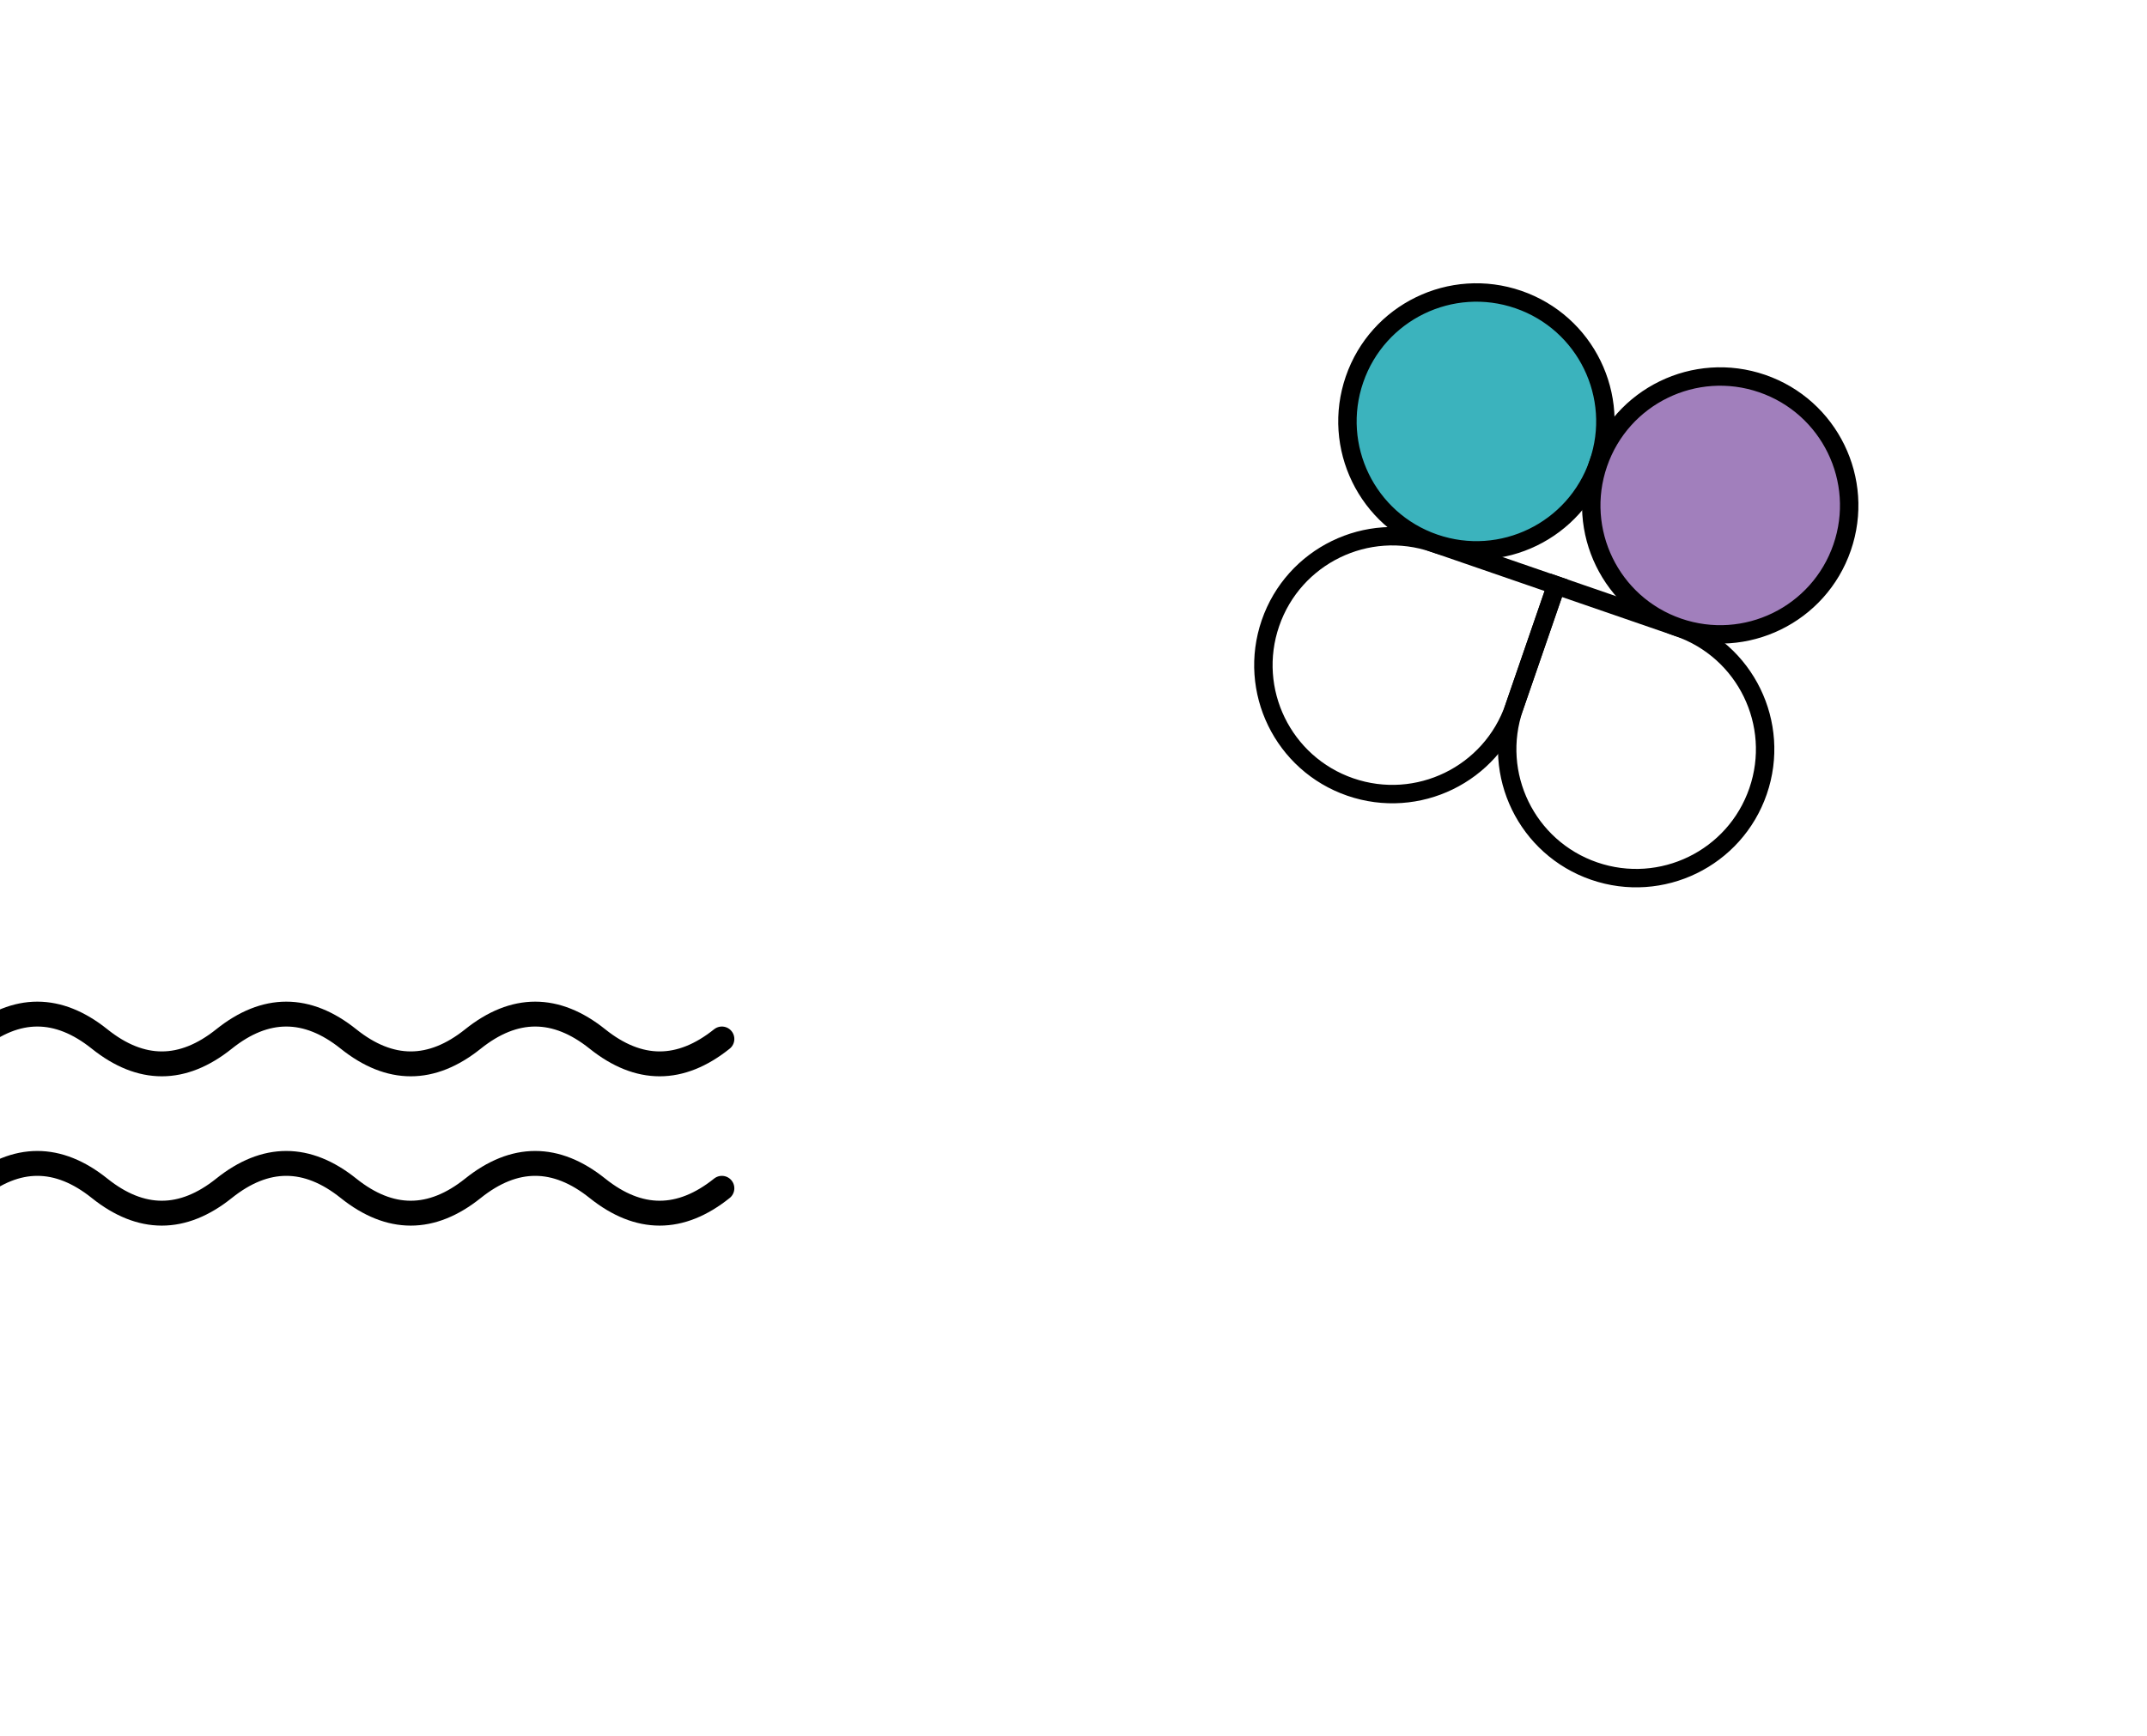 <svg width="345" height="279" viewBox="0 0 345 279" fill="none" xmlns="http://www.w3.org/2000/svg">
<path d="M204.149 100.159C207.878 89.341 219.672 83.595 230.491 87.325L250.079 94.078L243.325 113.667C239.596 124.485 227.802 130.231 216.983 126.502C206.165 122.772 200.419 110.978 204.149 100.159Z" stroke="black" stroke-width="2.96"/>
<path d="M217.655 60.984C221.385 50.165 233.179 44.419 243.997 48.149C254.816 51.879 260.562 63.672 256.832 74.491C253.102 85.309 241.309 91.056 230.49 87.326C219.672 83.596 213.926 71.802 217.655 60.984Z" fill="#3BB3BD" stroke="black" stroke-width="2.96"/>
<path d="M282.502 127.175C286.231 116.357 280.485 104.563 269.667 100.833L250.078 94.08L243.325 113.668C239.595 124.486 245.341 136.28 256.16 140.01C266.978 143.74 278.772 137.994 282.502 127.175Z" stroke="black" stroke-width="2.96"/>
<path d="M296.009 87.997C299.739 77.179 293.993 65.385 283.174 61.655C272.356 57.925 260.562 63.672 256.832 74.49C253.103 85.309 258.849 97.102 269.667 100.832C280.486 104.562 292.279 98.816 296.009 87.997Z" fill="#A17FBC" stroke="black" stroke-width="2.96"/>
<path d="M-4 167C2.667 161.667 9.333 161.667 16 167C22.667 172.333 29.333 172.333 36 167C42.667 161.667 49.333 161.667 56 167C62.667 172.333 69.333 172.333 76 167C82.667 161.667 89.333 161.667 96 167C102.667 172.333 109.333 172.333 116 167" stroke="black" stroke-width="4" stroke-linecap="round"/>
<path d="M-4 191C2.667 185.667 9.333 185.667 16 191C22.667 196.333 29.333 196.333 36 191C42.667 185.667 49.333 185.667 56 191C62.667 196.333 69.333 196.333 76 191C82.667 185.667 89.333 185.667 96 191C102.667 196.333 109.333 196.333 116 191" stroke="black" stroke-width="4" stroke-linecap="round"/>
</svg>
